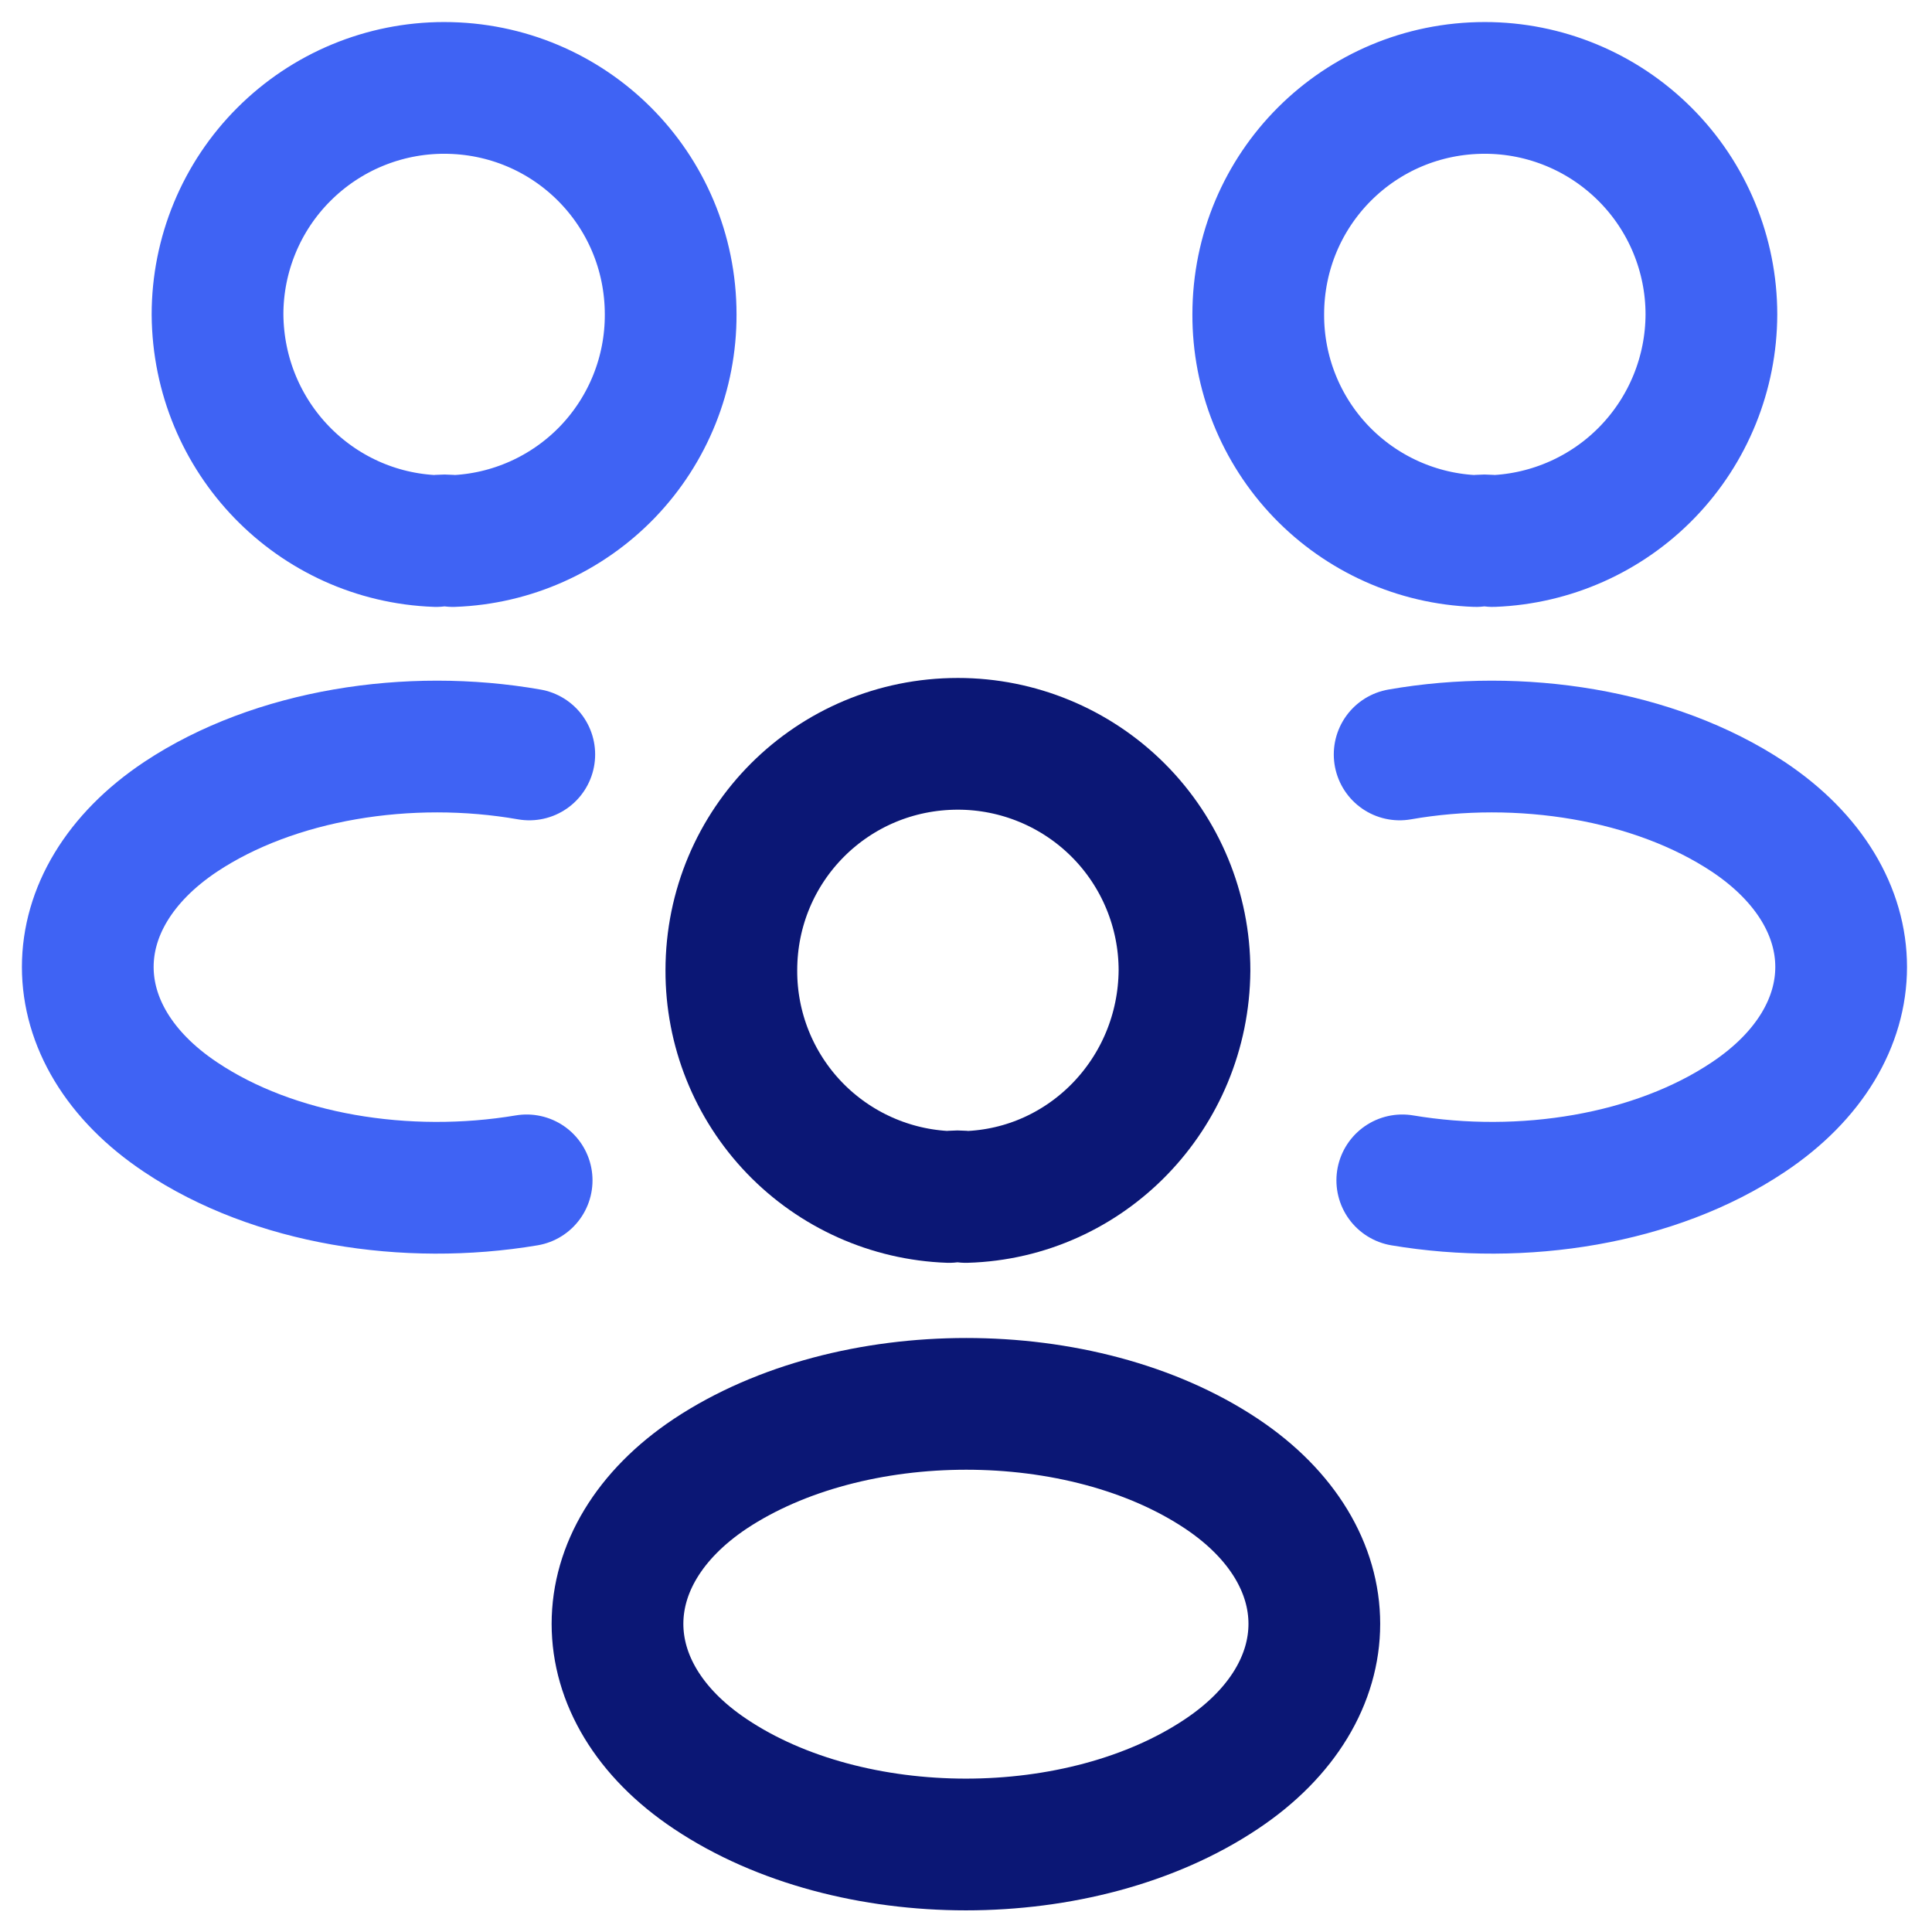 <svg width="22" height="22" viewBox="0 0 22 22" fill="none" xmlns="http://www.w3.org/2000/svg">
<path d="M15.968 13.441C17.338 13.671 18.848 13.431 19.908 12.721C21.318 11.781 21.318 10.241 19.908 9.301C18.838 8.591 17.308 8.351 15.938 8.591M5.997 13.441C4.627 13.671 3.117 13.431 2.057 12.721C0.647 11.781 0.647 10.241 2.057 9.301C3.127 8.591 4.657 8.351 6.027 8.591M16.998 6.161C16.935 6.151 16.871 6.151 16.808 6.161C16.141 6.137 15.509 5.854 15.046 5.373C14.583 4.891 14.326 4.249 14.328 3.581C14.328 2.151 15.478 1.001 16.908 1.001C17.592 1.001 18.248 1.273 18.732 1.757C19.216 2.24 19.488 2.897 19.488 3.581C19.486 4.249 19.226 4.891 18.762 5.372C18.298 5.853 17.666 6.135 16.998 6.161V6.161ZM4.967 6.161C5.027 6.151 5.097 6.151 5.157 6.161C5.824 6.137 6.456 5.854 6.919 5.373C7.382 4.891 7.639 4.249 7.637 3.581C7.637 2.151 6.487 1.001 5.057 1.001C4.373 1.001 3.717 1.273 3.233 1.757C2.749 2.24 2.477 2.897 2.477 3.581C2.487 4.981 3.587 6.111 4.967 6.161V6.161Z" stroke="#3F63F4" stroke-width="1.5" stroke-linecap="round" stroke-linejoin="round"/>
<path d="M10.998 13.63C10.935 13.62 10.871 13.62 10.808 13.63C10.141 13.606 9.509 13.323 9.046 12.842C8.583 12.36 8.326 11.718 8.328 11.05C8.328 9.62 9.478 8.47 10.908 8.47C11.592 8.47 12.249 8.742 12.733 9.226C13.216 9.709 13.488 10.366 13.488 11.05C13.478 12.45 12.378 13.59 10.998 13.63ZM8.089 16.781C6.679 17.721 6.679 19.261 8.089 20.201C9.689 21.271 12.309 21.271 13.909 20.201C15.319 19.261 15.319 17.721 13.909 16.781C12.319 15.721 9.689 15.721 8.089 16.781Z" stroke="#0B1775" stroke-width="1.5" stroke-linecap="round" stroke-linejoin="round"/>
</svg>
